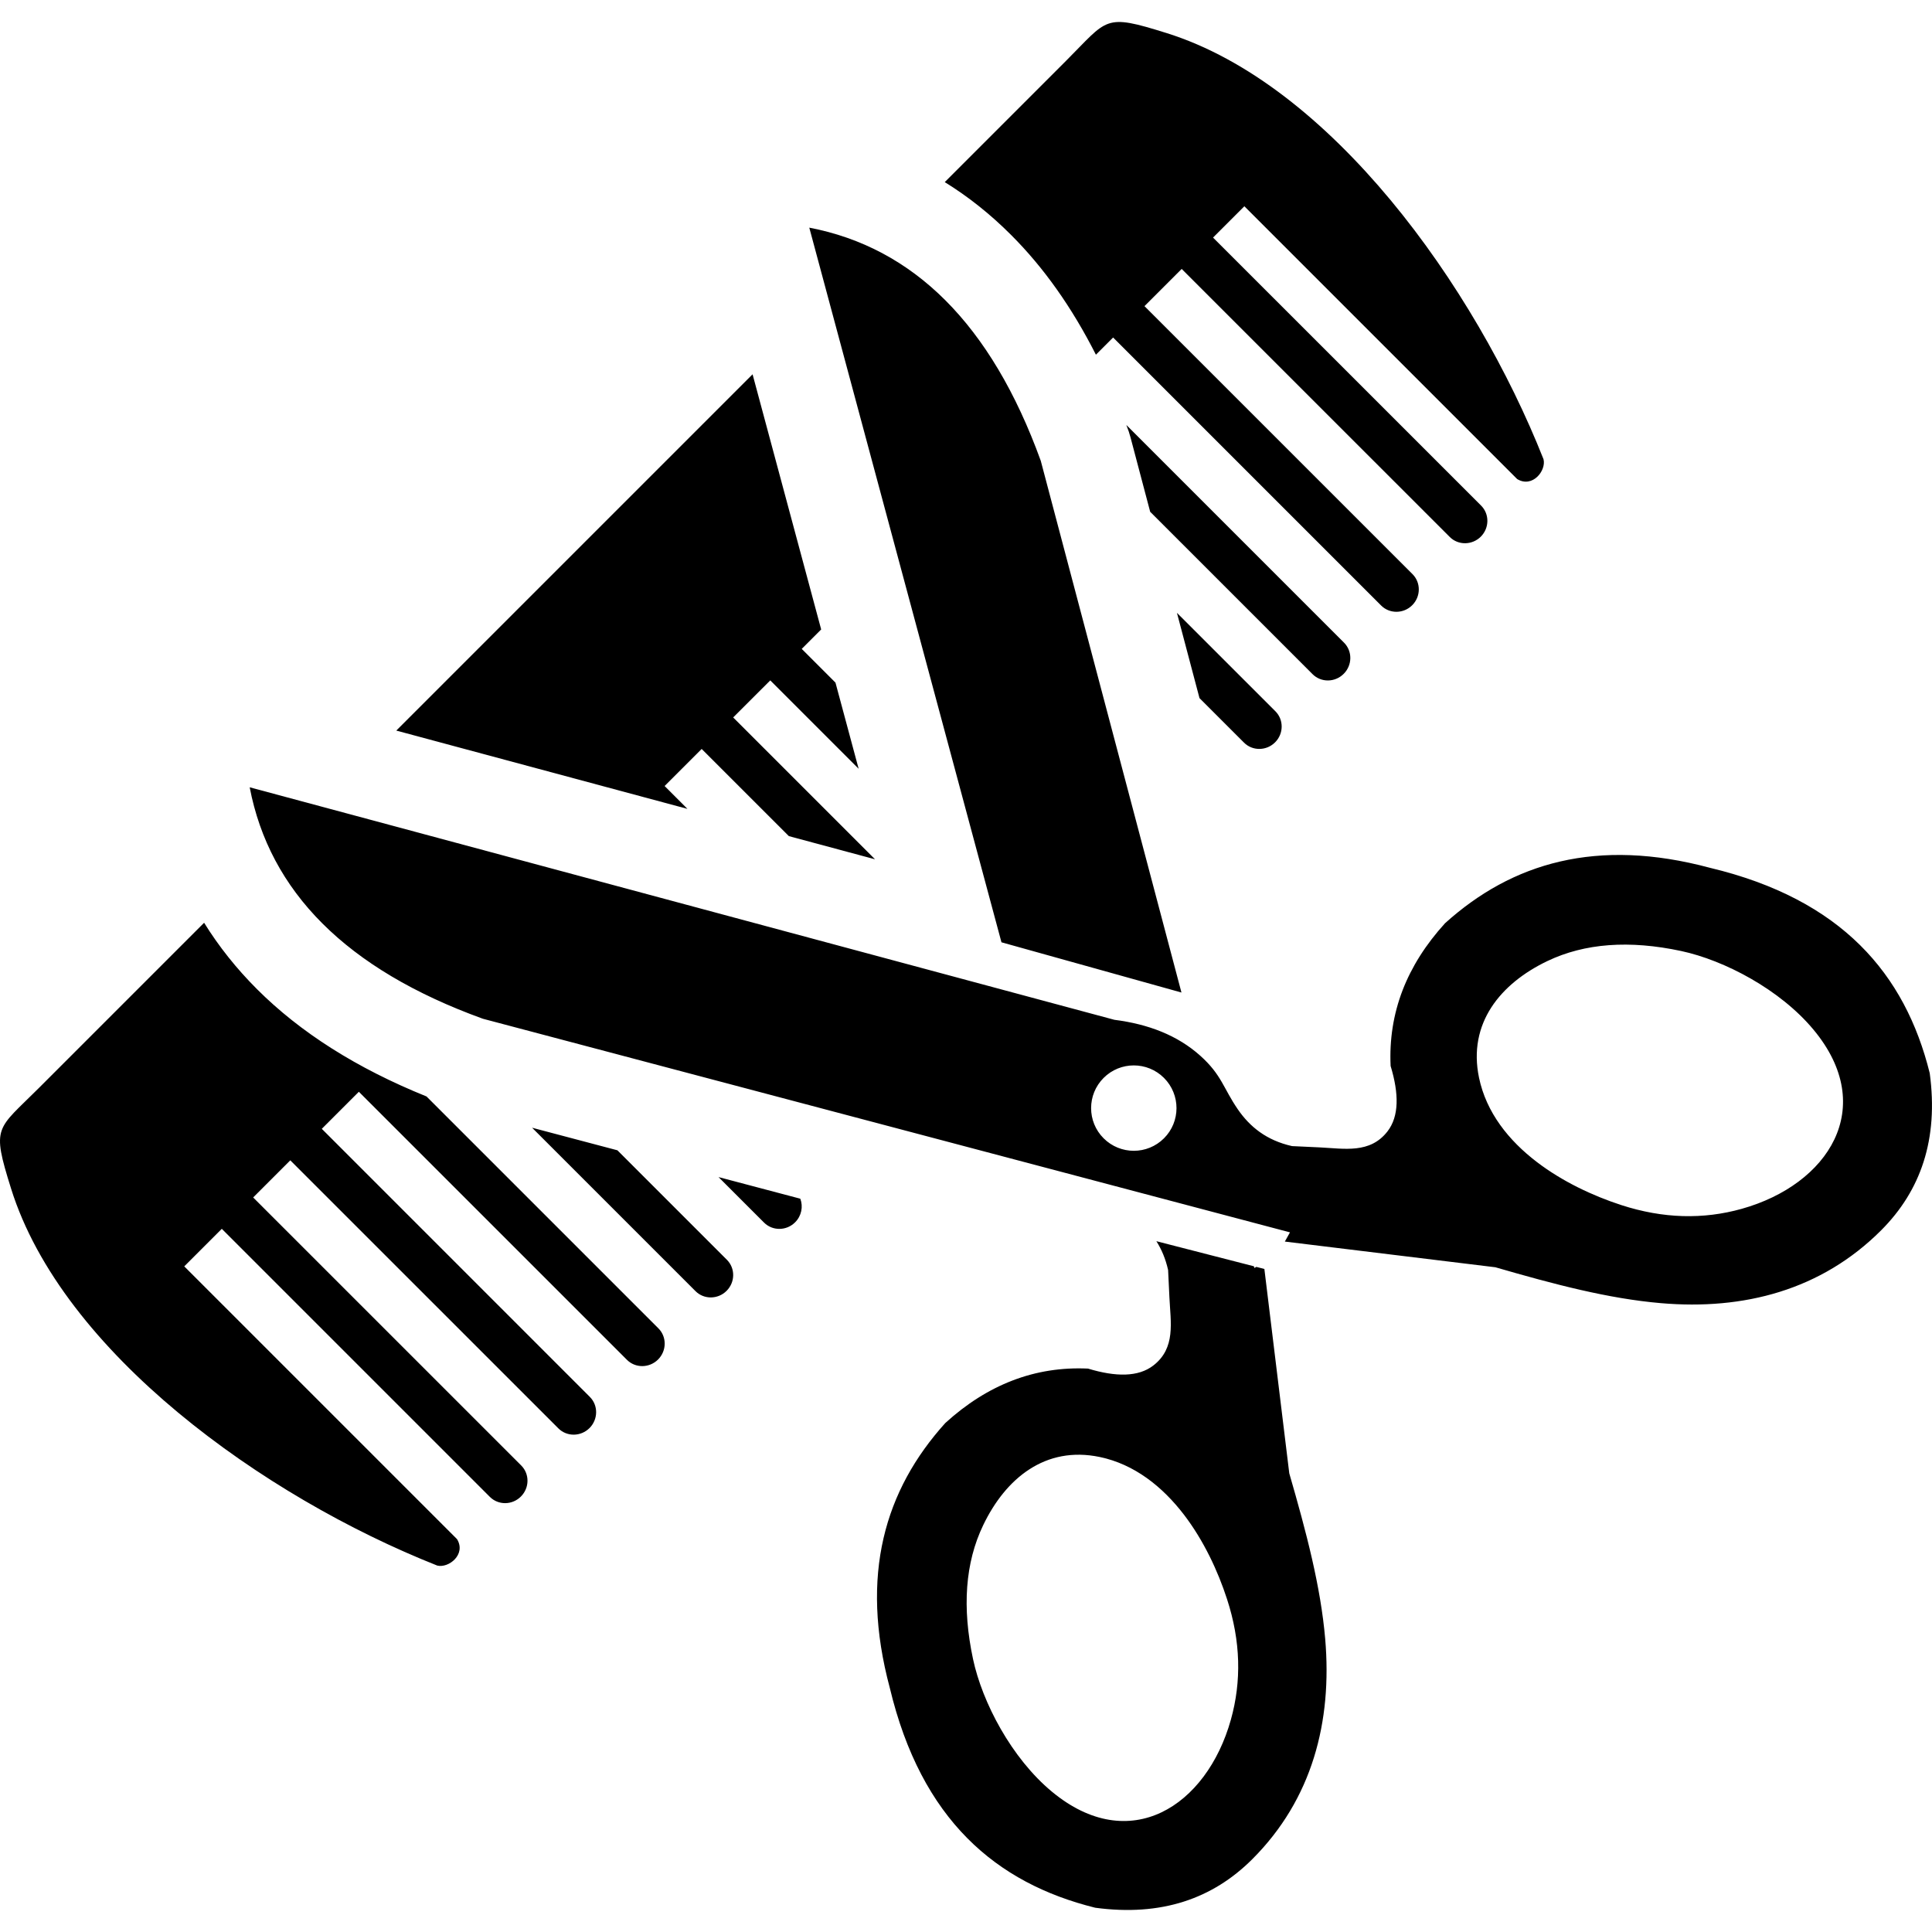 <svg xmlns="http://www.w3.org/2000/svg" shape-rendering="geometricPrecision" text-rendering="geometricPrecision" image-rendering="optimizeQuality" fill-rule="evenodd" clip-rule="evenodd" width="16" height="16" viewBox="0 0 512 500.34"><path d="M127.97 264.15c-36.3-13.14-56.52-33.77-61.8-61.34l229.16 61.62c8.95 1.14 16.69 4.08 22.77 9.53 5.68 5.1 6.1 8.62 9.92 14.17 3.2 4.66 7.62 8.25 14.39 9.77l7.3.34c6.56.32 13.36 1.73 17.99-4.24 3.09-4 3.06-9.97.83-17.33-.33-6.97.71-13.66 3.17-20.07 2.39-6.19 6.12-12.12 11.25-17.76 17.76-16.02 40.25-22.73 70.21-14.69 34.95 8.35 51.72 28.16 58.24 54.42 2.37 17.56-2.41 31.15-12.84 41.61-15.91 15.93-36.48 21.23-58.4 19.34-13.88-1.19-28.21-4.97-43.87-9.51l-55.79-6.81 1.36-2.44-213.89-56.61zm10.16 118.39c2.25 2.25 2.21 5.94-.09 8.23-2.29 2.3-5.98 2.33-8.22.09l-71.04-71.04-9.95 9.95 72.29 72.29c2.47 4.05-2.22 7.75-5.25 7-46.1-18.26-99.36-56.53-112.94-99.91-5.24-16.73-3.85-15.42 7.41-26.69l43.75-43.75c3.87 6.24 8.53 12.11 14.02 17.6 11.46 11.45 26.39 20.95 44.92 28.43l61.45 61.45c2.26 2.26 2.22 5.95-.08 8.26-2.31 2.3-6.01 2.34-8.26.08L95.1 283.5l-9.82 9.82 71.03 71.04c2.26 2.25 2.22 5.95-.08 8.26-2.31 2.3-6 2.34-8.26.08l-71.04-71.03-9.84 9.84 71.04 71.03zm-33.11-194.76 94.42-94.42 18.18 67.62-5.15 5.15 8.94 8.94 6.14 22.83-23.42-23.42-9.83 9.82 37.59 37.59-22.83-6.14-23.11-23.1-9.82 9.82 6.05 6.06-77.16-20.75zM250.37 42.43l32.09-32.09c11.27-11.26 9.96-12.65 26.69-7.41 43.38 13.58 81.65 66.84 99.9 112.94.76 3.03-2.94 7.72-6.99 5.25l-72.29-72.29-8.3 8.3 71.04 71.03c2.25 2.25 2.21 5.94-.08 8.23-2.3 2.29-5.99 2.33-8.23.08l-71.04-71.03-9.86 9.86 71.04 71.03c2.24 2.25 2.21 5.94-.09 8.23-2.29 2.29-5.98 2.33-8.23.08l-71.03-71.03-4.56 4.56c-6.37-12.57-13.86-23.13-22.46-31.72-5.48-5.49-11.35-10.16-17.6-14.02zm48.13 64.37 57.68 57.68c2.26 2.26 2.22 5.96-.08 8.26-2.3 2.31-6 2.35-8.26.09l-43.03-43.03-5.22-19.75c-.27-1.03-.61-2.03-1-2.99l-.09-.26zm13.4 49.78 26.1 26.09c2.24 2.25 2.21 5.94-.09 8.23-2.29 2.29-5.98 2.33-8.23.08l-11.8-11.8-5.98-22.6zm-99.81 155.26c.79 2.08.33 4.55-1.37 6.25-2.29 2.3-5.98 2.33-8.23.09l-12.07-12.07 21.67 5.73zm-48.47-12.83 29.02 29.02c2.25 2.25 2.21 5.94-.09 8.23-2.29 2.29-5.98 2.33-8.23.08l-43.31-43.31 22.61 5.98zm112.2-182.71c-13.15-36.3-33.78-56.51-61.35-61.8l50.93 189.39 47.7 13.31-37.28-140.9zm30.63 206.8c1.38 2.16 2.44 4.67 3.11 7.64l.35 7.31c.31 6.55 1.72 13.35-4.25 17.98-4 3.1-9.97 3.06-17.33.83-6.96-.32-13.66.71-20.06 3.18-6.2 2.39-12.12 6.11-17.76 11.25-16.02 17.76-22.73 40.24-14.7 70.21 8.36 34.95 28.17 51.72 54.43 58.24 17.56 2.37 31.15-2.41 41.6-12.84 15.94-15.91 21.23-36.48 19.35-58.4-1.2-13.89-4.98-28.22-9.52-43.88l-6.6-54.16-2.13-.55-.52.29-.12-.45-25.85-6.65zm-15 57.19c-14.43-3.02-24.95 5.67-30.9 18.08-4.78 9.95-5.6 21.81-2.69 35.46 2.45 11.51 10.21 26.26 20.87 35.12 20.63 17.15 41.03 3.91 47.46-19.03 2.86-10.2 2.61-20.84-1.01-31.95-2.44-7.53-6.22-15.58-11.39-22.35-5.73-7.48-13.14-13.4-22.34-15.33zm1.02-100.46c4.42-4.42 11.58-4.42 16 0s4.42 11.59 0 16c-4.42 4.42-11.58 4.42-16 0-4.42-4.41-4.42-11.58 0-16zm99.49-.04c-3.02-14.43 5.67-24.96 18.07-30.91 9.95-4.77 21.81-5.6 35.46-2.69 11.51 2.46 26.26 10.21 35.12 20.87 17.16 20.63 3.91 41.03-19.03 47.46-10.19 2.86-20.83 2.61-31.95-1-7.52-2.45-15.57-6.23-22.34-11.4-7.49-5.72-13.41-13.14-15.33-22.33z"/></svg>